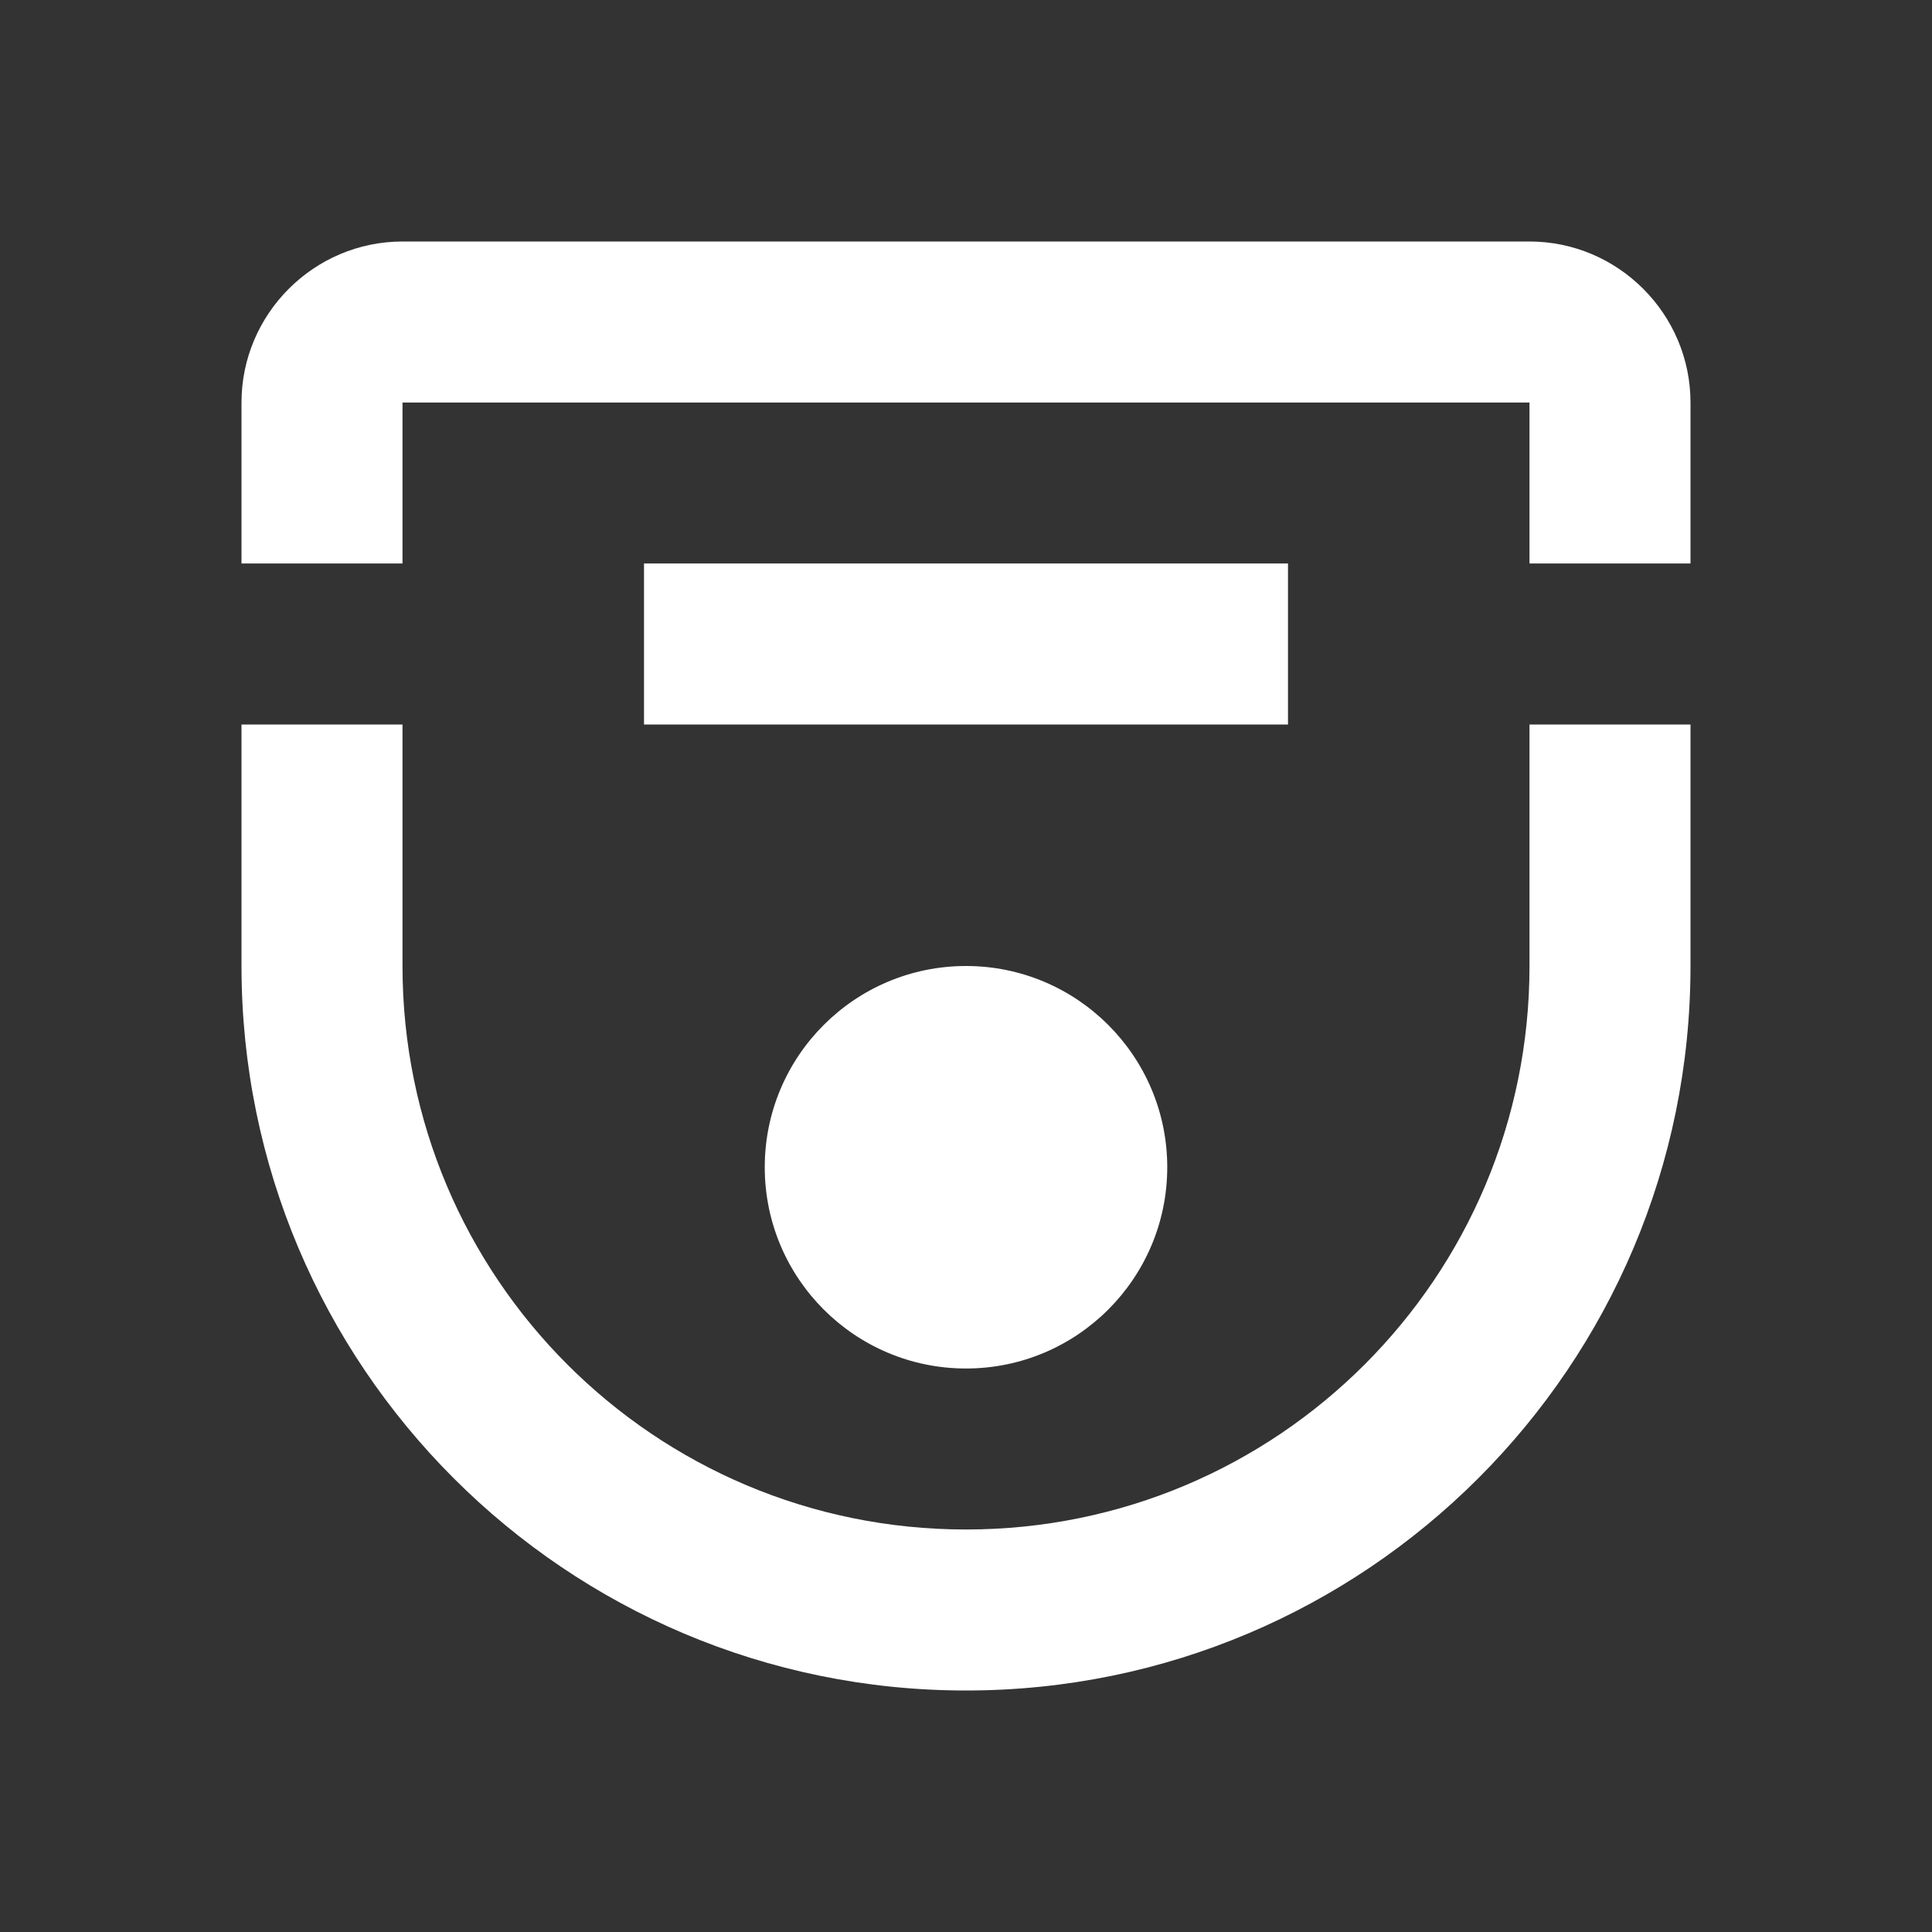 <?xml version="1.0" encoding="UTF-8"?><!DOCTYPE svg PUBLIC "-//W3C//DTD SVG 1.1//EN" "http://www.w3.org/Graphics/SVG/1.1/DTD/svg11.dtd"><svg xmlns="http://www.w3.org/2000/svg" xmlns:xlink="http://www.w3.org/1999/xlink" version="1.1" width="512" height="512" viewBox="0 0 512 512"><rect x="0" y="0" width="512" height="512" fill="#333333" stroke="none"/>    <path fill="#ffffff" transform="scale(1, -1) translate(0, -448)" glyph-name="robot-vacuum-variant" unicode="&#xF907;" horiz-adv-x="512" d=" M106.667 384C83.2 384 64 364.8 64 341.333V298.667H106.667V341.333H405.333V298.667H448V341.333C448 364.8 428.8 384 405.333 384H106.667M170.667 298.667V256H341.333V298.667H170.667M64 256V192C64 85.973 149.973 0 256 0S448 85.973 448 192V256H405.333V192C405.333 109.44 338.56 42.667 256 42.667S106.667 109.44 106.667 192V256H64M256 192C226.56 192 202.667 168.107 202.667 138.667S226.56 85.333 256 85.333S309.333 109.227 309.333 138.667S285.44 192 256 192z" /></svg>